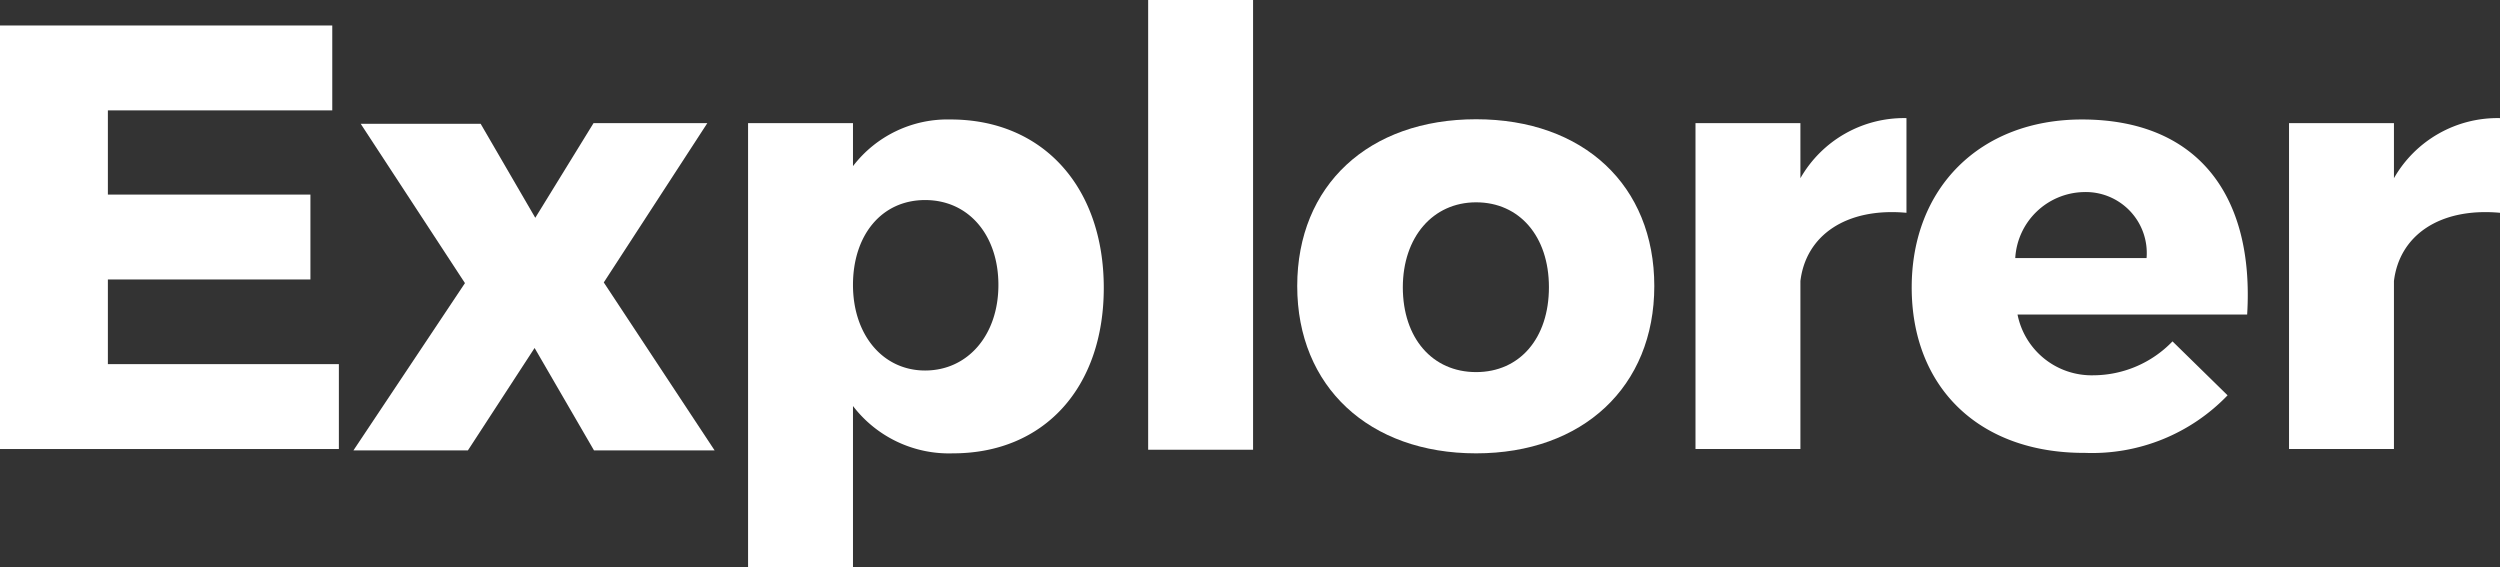 <svg xmlns="http://www.w3.org/2000/svg" viewBox="0 0 109.85 24.93"><rect x="0" y="0" width="109.85" height="24.93" fill="#333333" stroke="none"/><defs><style>.a{fill:#fff;}</style></defs><title>Explorer</title><path class="a" d="M4.74,4.85v3.7h8.9v3.73H4.74V16H14.89v3.73H0V1.12H14.6V4.85H4.74Z"/><path class="a" d="M26.08,5.41h5l-4.55,7,4.87,7.38h-5.3l-2.61-4.5-2.93,4.5H15.53l4.9-7.35-4.58-7h5.27l2.4,4.13Z"/><path class="a" d="M48.5,12.65c0,4.37-2.61,7.27-6.63,7.27a5.31,5.31,0,0,1-4.39-2.08v7.09H32.87V5.41h4.61V7.3a5.23,5.23,0,0,1,4.29-2.05C45.81,5.25,48.5,8.2,48.5,12.65Zm-4.63-.13c0-2.18-1.3-3.73-3.22-3.73s-3.17,1.55-3.17,3.73,1.3,3.76,3.17,3.76S43.87,14.73,43.87,12.52Z"/><path class="a" d="M50.45,19.76V0h4.61V19.76H50.45Z"/><path class="a" d="M72.69,12.57c0,4.42-3.14,7.35-7.83,7.35S57,17,57,12.57s3.14-7.33,7.86-7.33S72.69,8.15,72.69,12.57Zm-11.05.05c0,2.24,1.3,3.73,3.22,3.73s3.2-1.49,3.2-3.73-1.3-3.73-3.2-3.73S61.64,10.42,61.64,12.63Z"/><path class="a" d="M79.11,7.83a5.24,5.24,0,0,1,4.66-2.64V9.35c-2.66-.24-4.42,1-4.66,3v7.38H74.5V5.41h4.61V7.83Z"/><path class="a" d="M98.74,13.82H88.65A3.32,3.32,0,0,0,92,16.49,4.85,4.85,0,0,0,95.46,15l2.42,2.37a8.25,8.25,0,0,1-6.26,2.53C86.94,19.92,84,17,84,12.63s3-7.38,7.48-7.38C96.56,5.25,99.06,8.58,98.74,13.82Zm-4.42-2.48a2.68,2.68,0,0,0-2.77-2.9,3.08,3.08,0,0,0-3,2.9h5.75Z"/><path class="a" d="M105.19,7.83a5.24,5.24,0,0,1,4.66-2.64V9.35c-2.66-.24-4.42,1-4.66,3v7.38h-4.61V5.41h4.61V7.83Z"/></svg>
